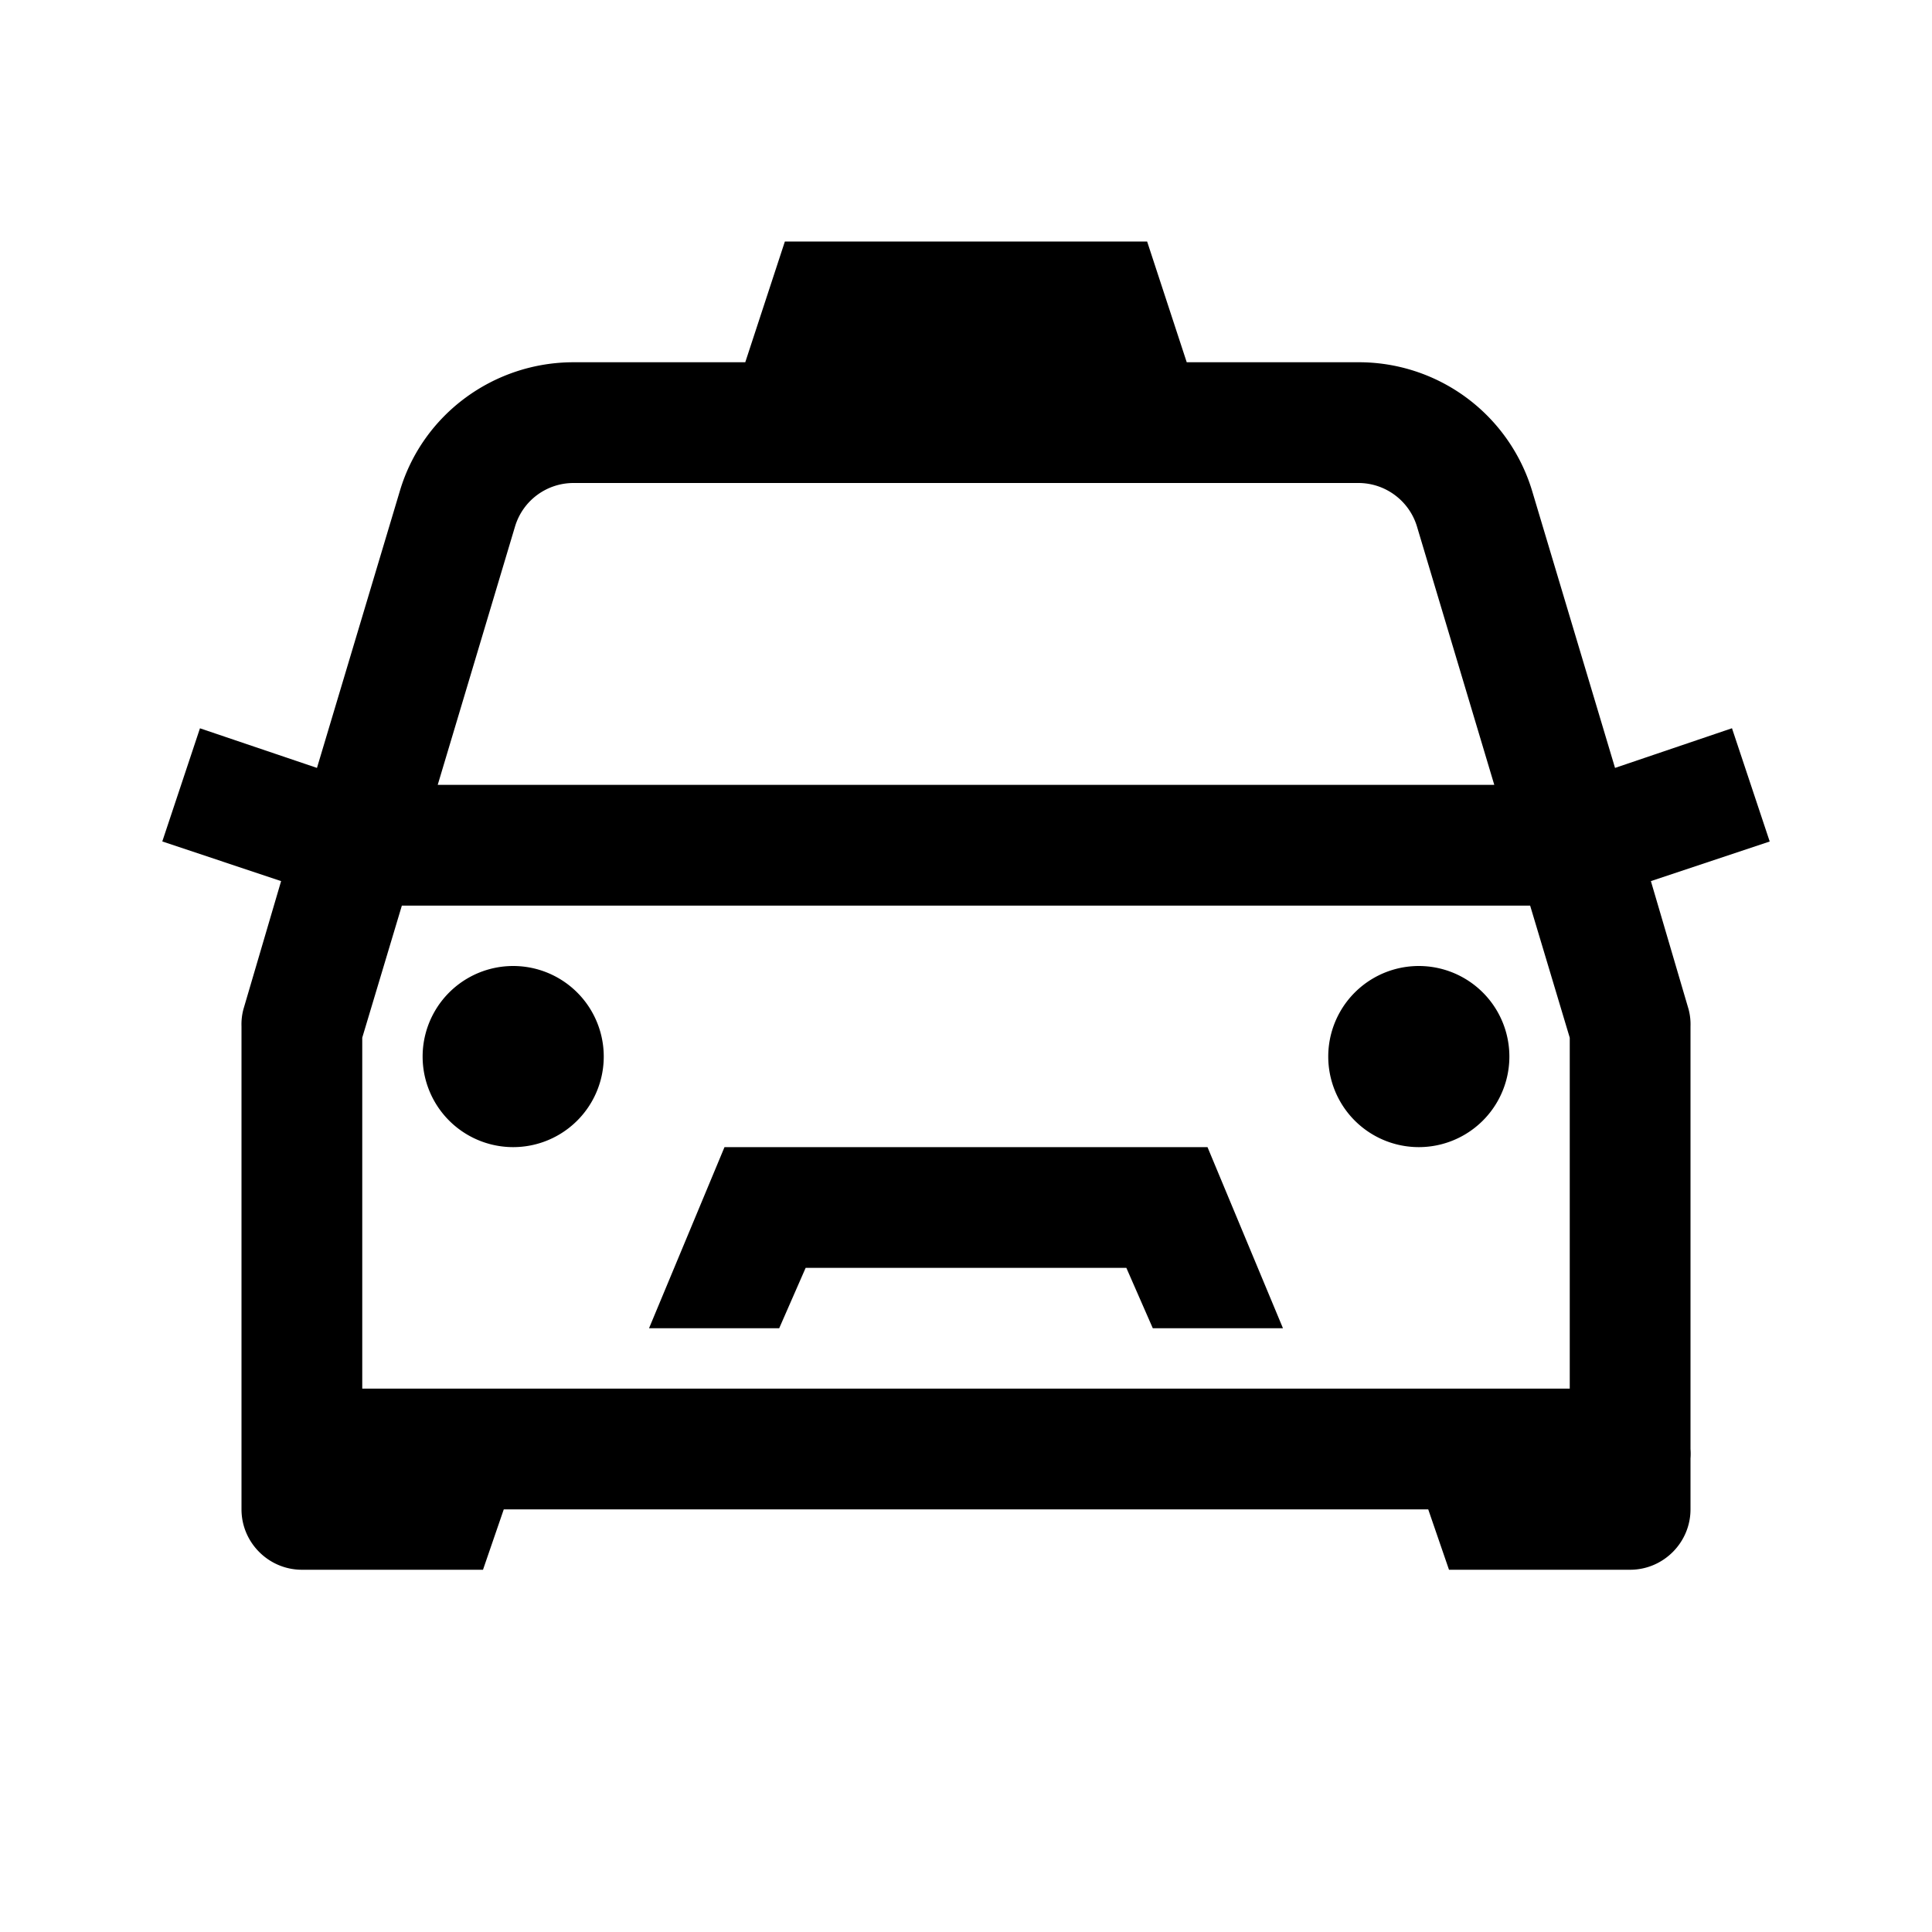 <svg xmlns="http://www.w3.org/2000/svg" viewBox="0 0 32 32"><path d="M13 4l-.656 2H9.5c-1.32 0-2.496.86-2.875 2.125L5.25 12.719l-1.938-.656-.624 1.874 1.968.657-.625 2.125A.972.972 0 004 17v8c0 .55.45 1 1 1h3l.344-1h15.312L24 26h3c.55 0 1-.45 1-1v-.844c.004-.05.004-.105 0-.156v-7a.972.972 0 00-.031-.281l-.625-2.125 1.968-.656-.625-1.876-1.937.657-1.375-4.594A2.997 2.997 0 0022.5 6h-2.844L19 4zM9.5 8h13c.445 0 .84.293.969.719L24.75 13H7.25l1.281-4.281c.13-.43.524-.719.969-.719zm-2.844 7h18.688L26 17.188V23H6v-5.813zM8.5 16a1.5 1.5 0 100 3 1.5 1.5 0 000-3zm15 0a1.5 1.5 0 100 3 1.5 1.5 0 000-3zM12 19l-1.25 3h2.156l.438-1h5.312l.438 1h2.156L20 19z"/></svg>